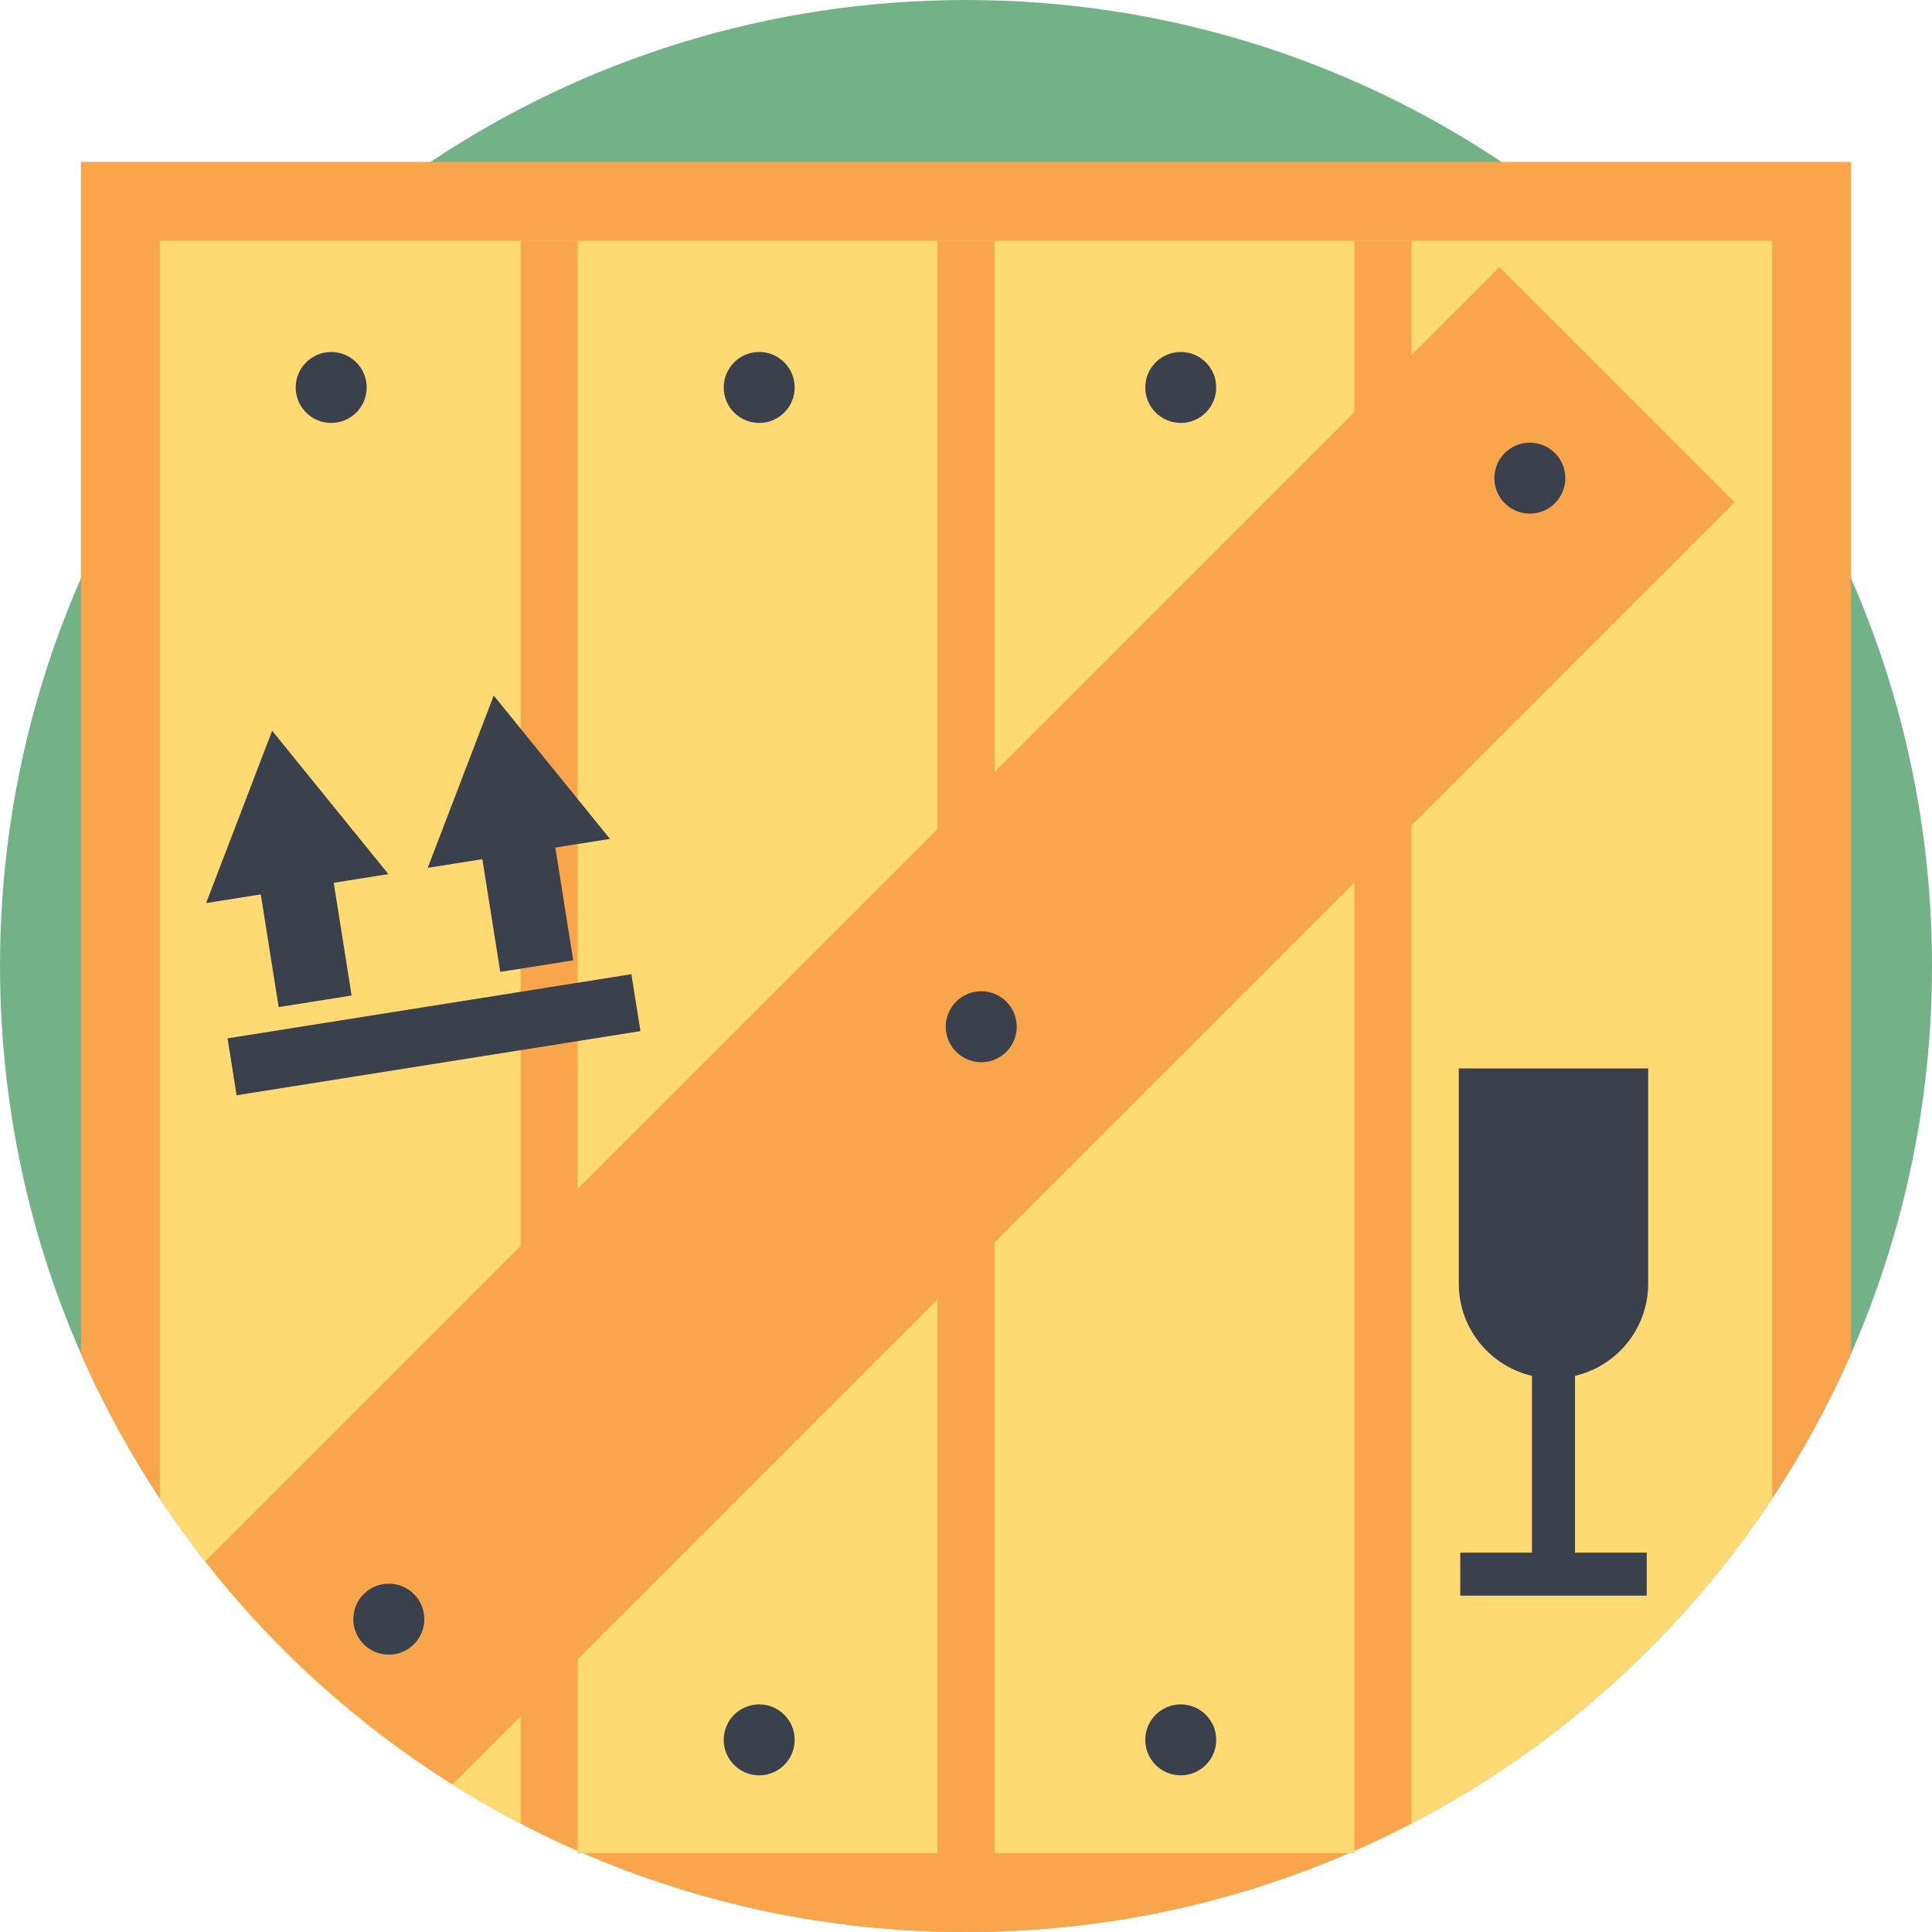 <svg height="512pt" viewBox="0 0 512 512" width="512pt" xmlns="http://www.w3.org/2000/svg"><path d="m512 256c0 36.539-7.66 71.293-21.453 102.746-5.891 13.426-12.895 26.234-20.898 38.336-23.957 36.215-56.883 65.984-95.605 86.141-4.941 2.57-9.988 4.996-15.121 7.242-.48.219-.973.43-1.461.637-31.109 13.449-65.41 20.898-101.461 20.898s-70.352-7.449-101.461-20.898c-.488-.207-.98-.418-1.461-.637-5.133-2.246-10.18-4.672-15.121-7.242-6.176-3.219-12.203-6.676-18.066-10.375-25.117-15.777-47.293-35.82-65.504-59.09-4.23-5.379-8.242-10.949-12.035-16.676-8.004-12.102-15.008-24.91-20.898-38.336-13.793-31.453-21.453-66.207-21.453-102.746s7.66-71.293 21.453-102.746c5.891-13.426 12.895-26.234 20.898-38.336 12.547-18.965 27.543-36.152 44.551-51.117 8.57-7.555 17.66-14.543 27.191-20.898 40.613-27.102 89.41-42.902 141.906-42.902s101.293 15.801 141.906 42.902c9.531 6.355 18.621 13.344 27.191 20.898 17.008 14.965 32.004 32.152 44.551 51.117 8.004 12.102 15.008 24.91 20.898 38.336 13.793 31.453 21.453 66.207 21.453 102.746zm0 0" fill="#73b287"/><path d="m490.547 42.902v315.844c-5.891 13.426-12.895 26.234-20.898 38.336-23.957 36.215-56.883 65.984-95.605 86.141-4.941 2.57-9.988 4.996-15.121 7.242v.637h-1.461c-31.109 13.449-65.41 20.898-101.461 20.898s-70.352-7.449-101.461-20.898h-1.461v-.637c-5.133-2.246-10.18-4.672-15.121-7.242-38.723-20.156-71.648-49.926-95.605-86.141-8.004-12.102-15.008-24.91-20.898-38.336v-315.844zm0 0" fill="#f9a54b"/><path d="m469.648 63.801v333.281c-23.957 36.215-56.883 65.984-95.605 86.141-4.941 2.57-9.988 4.996-15.121 7.242v.637h-205.844v-.637c-5.133-2.246-10.18-4.672-15.121-7.242-38.723-20.156-71.648-49.926-95.605-86.141v-333.281zm0 0" fill="#ffda73"/><path d="m374.043 63.801v419.422c-4.941 2.57-9.988 4.996-15.121 7.242v-426.664zm0 0" fill="#f9a54b"/><path d="m248.438 63.801h15.117v427.301h-15.117zm0 0" fill="#f9a54b"/><path d="m153.078 63.801v426.664c-5.133-2.246-10.18-4.672-15.121-7.242v-419.422zm0 0" fill="#f9a54b"/><path d="m459.66 133.078-339.77 339.77c-25.117-15.777-47.293-35.82-65.504-59.09l342.988-342.977zm0 0" fill="#f9a54b"/><g fill="#3b404d"><path d="m102.926 231.648-14.484 2.301 4.746 29.875-19.336 3.07-4.746-29.871-14.484 2.301 17.5-45.668zm0 0"/><path d="m161.648 222.316-14.484 2.301 4.746 29.875-19.336 3.07-4.746-29.871-14.484 2.301 17.5-45.668zm0 0"/><path d="m60.305 275.172 107.023-17 2.398 15.086-107.027 17zm0 0"/><path d="m411.691 365.266c-13.859 0-25.098-11.238-25.098-25.098v-57.031h50.191v57.031c0 13.859-11.234 25.098-25.094 25.098zm0 0"/><path d="m405.988 343.59h11.406v73.004h-11.406zm0 0"/><path d="m386.977 411.461h49.426v11.406h-49.426zm0 0"/><path d="m414.824 126.715c0 5.195-4.211 9.402-9.402 9.402-5.195 0-9.406-4.207-9.406-9.402 0-5.195 4.211-9.402 9.406-9.402 5.191 0 9.402 4.207 9.402 9.402zm0 0"/><path d="m269.445 272.094c0 5.195-4.211 9.402-9.402 9.402-5.195 0-9.406-4.207-9.406-9.402s4.211-9.406 9.406-9.406c5.191 0 9.402 4.211 9.402 9.406zm0 0"/><path d="m97.176 102.684c0 5.191-4.211 9.402-9.406 9.402-5.191 0-9.402-4.211-9.402-9.402 0-5.195 4.211-9.406 9.402-9.406 5.195 0 9.406 4.211 9.406 9.406zm0 0"/><path d="m210.598 102.684c0 5.191-4.211 9.402-9.406 9.402-5.191 0-9.402-4.211-9.402-9.402 0-5.195 4.211-9.406 9.402-9.406 5.195 0 9.406 4.211 9.406 9.406zm0 0"/><path d="m322.309 102.684c0 5.191-4.207 9.402-9.402 9.402s-9.402-4.211-9.402-9.402c0-5.195 4.207-9.406 9.402-9.406s9.402 4.211 9.402 9.406zm0 0"/><path d="m210.598 461.082c0 5.195-4.211 9.402-9.406 9.402-5.191 0-9.402-4.207-9.402-9.402 0-5.195 4.211-9.402 9.402-9.402 5.195 0 9.406 4.207 9.406 9.402zm0 0"/><path d="m322.309 461.082c0 5.195-4.207 9.402-9.402 9.402s-9.402-4.207-9.402-9.402c0-5.195 4.207-9.402 9.402-9.402s9.402 4.207 9.402 9.402zm0 0"/><path d="m112.445 429.094c0 5.195-4.211 9.402-9.402 9.402-5.195 0-9.406-4.207-9.406-9.402s4.211-9.402 9.406-9.402c5.191 0 9.402 4.207 9.402 9.402zm0 0"/></g></svg>